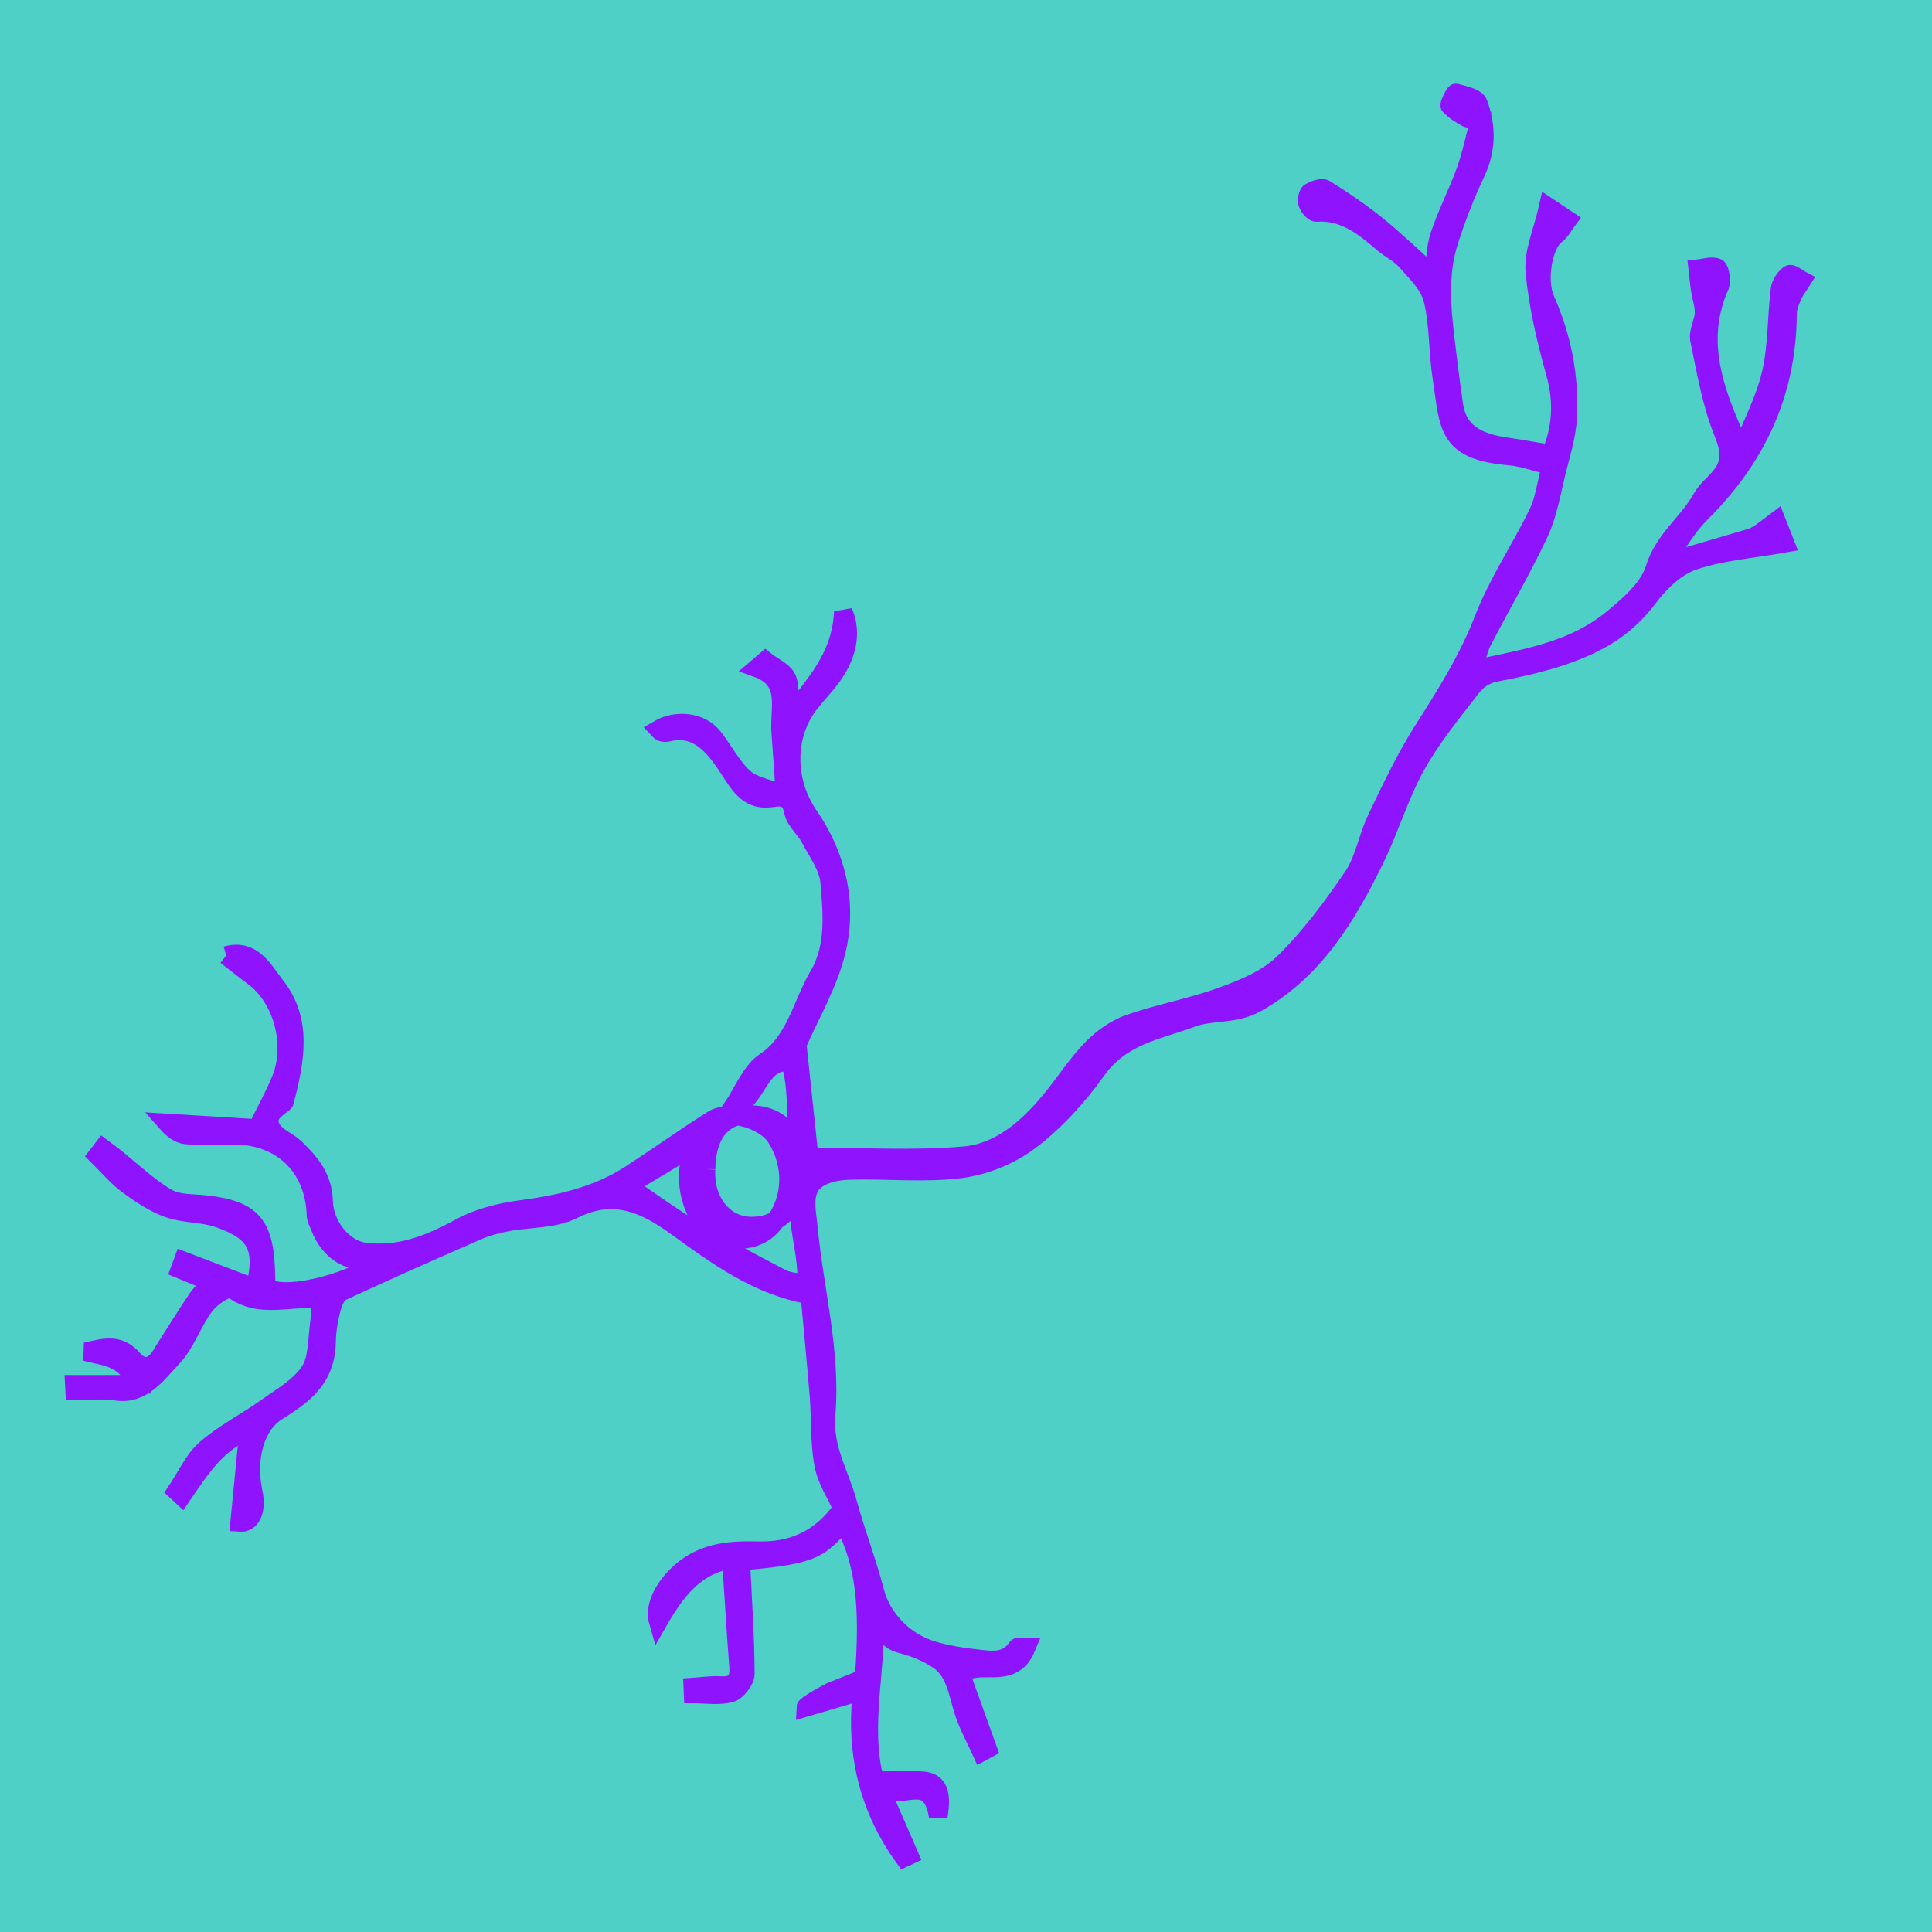 <?xml version="1.0" encoding="UTF-8"?>
<svg width="104px" height="104px" viewBox="0 0 104 104" version="1.1" xmlns="http://www.w3.org/2000/svg" xmlns:xlink="http://www.w3.org/1999/xlink">
    <!-- Generator: Sketch 52.2 (67145) - http://www.bohemiancoding.com/sketch -->
    <title>Group 5</title>
    <desc>Created with Sketch.</desc>
    <g id="Page-1" stroke="none" stroke-width="1" fill="none" fill-rule="evenodd">
        <g id="Desktop" transform="translate(-532, -2866)">
            <g id="Group-5" transform="translate(532, 2866)">
                <rect id="Rectangle-3" fill-opacity="0.7" fill="#05BCB0" fill-rule="nonzero" x="0" y="0" width="104" height="104"></rect>
                <path d="M40.066,40.008 C38.417,39.9 37.011,40.907 37,42.435 C36.989,44.029 38.072,45.012 39.928,45 C41.791,44.988 43.03,44.116 42.999,42.308 C42.975,40.871 41.923,40.025 40.066,40.008 M51.564,14.176 C51.982,15.619 50.717,16.213 49.926,16.84 C48.081,18.304 45.898,17.888 43.766,17.332 C43.73,17.322 43.678,17.321 43.66,17.299 C43.303,16.866 42.953,16.22 42.249,16.612 C41.778,16.875 41.58,17.497 41.187,17.903 C40.434,18.68 39.623,19.389 38.339,19.42 C37.023,19.451 35.775,20.493 35.619,21.57 C35.353,23.405 35.989,25.078 36.897,26.734 C37.445,27.732 37.737,28.889 37.886,30.001 C38.166,32.092 38.601,34.122 39.801,35.965 C40.761,37.441 41.791,38.882 42.73,40.369 C43.293,41.261 42.715,43.165 41.789,43.765 C40.323,44.714 38.492,44.672 37.16,43.658 C36.166,42.901 35.99,41.431 36.756,40.293 C37.372,39.377 39.088,38.83 40.417,39.125 C40.624,39.171 40.829,39.222 41.313,39.336 C40.482,37.959 39.771,36.777 39.169,35.779 C38.368,36.969 37.501,38.147 36.761,39.384 C35.843,40.918 35.008,42.492 34.187,44.069 C33.99,44.447 33.989,44.905 33.88,45.409 C35.953,45.568 37.958,44.375 39.861,45.505 C41.642,44.49 43.83,45.186 45.827,44.534 C46.006,42.804 43.712,42.808 43.332,41.402 C44.191,41.987 45.339,42.421 45.849,43.189 C46.943,44.835 48.927,45.151 50.494,46.073 C52.04,46.984 53.832,46.803 55.522,46.661 C56.344,46.592 57.125,46.003 57.892,45.6 C58.393,45.336 58.793,44.813 59.315,44.71 C60.179,44.539 60.12,44.048 60.049,43.552 C59.913,42.602 60.332,42.073 61.226,41.492 C62.528,40.647 64.048,39.734 63.566,37.896 C63.542,37.802 63.571,37.689 63.602,37.592 C63.619,37.538 63.691,37.499 63.74,37.452 C64.296,38.4 64.156,39.708 63.355,40.362 C62.632,40.952 61.718,41.392 61.122,42.062 C60.665,42.576 60.573,43.345 60.217,44.263 C61.593,44.166 62.603,44.1 63.611,44.024 C64.87,43.929 66.391,44.562 67.041,42.749 C67.171,42.901 67.3,43.052 67.43,43.203 C67.102,43.613 66.867,44.217 66.424,44.382 C65.872,44.588 65.148,44.432 64.276,44.432 C66.098,45.742 67.486,47.275 70.068,47.396 C68.887,47.902 67.593,47.582 66.405,46.649 C65.981,46.317 65.59,45.952 65.169,45.616 C63.46,44.255 60.968,44.253 59.096,45.541 C56.962,47.01 54.464,47.635 51.89,47.04 C50.058,46.617 48.397,45.61 46.781,44.916 C44.74,45.132 42.683,45.349 40.728,45.556 C40.728,48.34 40.547,51.149 40.79,53.928 C40.958,55.847 42.327,57.4 43.942,58.697 C44.824,59.406 45.801,60.036 46.59,60.816 C47.161,61.381 47.65,62.093 47.9,62.814 C48.47,64.46 48.775,66.179 49.374,67.815 C49.798,68.971 50.301,70.213 51.173,71.107 C52.535,72.501 54.168,73.715 55.828,74.841 C56.705,75.436 57.919,75.621 58.915,76.099 C60.531,76.875 62.171,77.644 63.659,78.59 C65.585,79.815 67.477,81.016 69.683,81.872 C71.678,82.647 73.452,83.857 75.375,84.792 C76.076,85.132 76.925,85.233 77.924,85.501 C78.119,84.691 78.39,83.971 78.453,83.238 C78.746,79.814 80.097,80.015 82.698,79.613 C84.088,79.397 85.55,79.459 86.894,79.127 C87.668,78.936 88.317,78.247 88.937,77.705 C89.344,77.35 89.573,76.841 89.928,76.432 C90.848,75.373 91.67,74.295 91.563,72.859 C91.551,72.705 91.839,72.467 92.045,72.391 C92.208,72.33 92.586,72.404 92.646,72.514 C92.783,72.765 92.938,73.151 92.814,73.349 C92.209,74.312 91.564,75.263 90.839,76.158 C90.015,77.174 89.091,78.126 88.151,79.172 C88.878,79.272 89.652,79.268 90.327,79.494 C91.517,79.893 92.627,80.472 93.807,80.899 C94.655,81.205 95.561,81.386 96.558,81.654 C96.615,81.246 96.591,81.065 96.668,80.929 C96.847,80.613 97.044,80.291 97.313,80.039 C97.363,79.992 98.017,80.312 98,80.371 C97.871,80.803 97.759,81.46 97.426,81.582 C96.199,82.031 94.941,82.036 93.687,81.435 C92.516,80.875 91.279,80.405 90.028,80.001 C88.214,79.416 86.336,79.603 84.474,79.832 C83.379,79.967 82.283,80.097 81.193,80.259 C79.524,80.508 79.13,81.847 78.942,83.129 C78.829,83.895 78.692,84.659 78.557,85.477 C79.929,86.057 81.342,86.162 82.901,85.729 C84.687,85.232 86.528,84.789 88.38,84.621 C89.411,84.527 90.512,85.04 91.858,85.342 C91.624,85.693 91.393,86.04 91.162,86.387 C90.891,86.182 90.545,86.02 90.363,85.765 C89.884,85.091 87.946,84.712 86.883,85.184 C84.896,86.066 82.787,86.493 80.588,86.394 C79.586,86.349 78.593,86.03 77.611,85.787 C76.499,85.513 75.321,85.322 74.316,84.852 C72.316,83.916 70.425,82.798 68.466,81.79 C68.019,81.561 67.481,81.472 66.949,81.308 C67.551,83.957 67.889,86.656 69.748,88.871 C70.465,89.727 71.327,90.741 72.369,91.069 C74.015,91.587 74.834,92.866 76.181,93.61 C76.63,93.859 76.948,94.29 77.35,94.613 C78.087,95.205 78.73,95.158 79.702,94.765 C81.27,94.131 83.02,93.831 84.717,93.482 C85.145,93.393 85.66,93.713 86.14,93.729 C86.56,93.744 86.985,93.587 87.411,93.523 C87.783,93.467 88.159,93.435 88.534,93.392 C88.568,93.747 88.717,94.142 88.586,94.441 C88.523,94.585 87.856,94.689 87.597,94.574 C84.91,93.381 82.441,94.127 79.994,95.172 C79.649,95.319 79.32,95.496 78.78,95.758 C80.163,96.308 81.469,97.008 82.884,97.339 C84.34,97.68 85.906,97.637 87.415,97.817 C87.716,97.853 88.071,98.088 88.226,98.322 C88.31,98.448 88.022,98.768 87.902,99 C87.633,98.831 87.383,98.63 87.093,98.502 C86.79,98.368 86.448,98.224 86.122,98.223 C81.694,98.197 78.25,96.445 75.38,93.562 C74.607,92.785 73.573,92.212 72.675,91.558 C73.155,93.199 73.597,94.723 74.049,96.244 C74.102,96.419 74.196,96.59 74.304,96.746 C74.51,97.045 74.74,97.331 74.96,97.623 C74.558,97.781 74.155,97.94 73.76,98.095 C73.442,96.311 73.331,94.676 72.812,93.15 C72.505,92.25 71.691,91.378 70.857,90.753 C69.565,89.783 68.759,88.674 68.142,87.267 C67.452,85.69 67.109,84.094 66.794,82.459 C66.711,82.027 66.416,81.541 66.046,81.254 C64.678,80.195 63.326,79.084 61.8,78.229 C60.258,77.365 58.479,76.842 56.868,76.064 C53.662,74.515 50.753,72.73 49.019,69.655 C48.346,68.46 48.623,67.277 48.198,66.131 C47.522,64.309 47.277,62.381 45.377,61.024 C43.95,60.005 42.616,58.785 41.6,57.44 C40.791,56.369 40.247,55.003 40.082,53.717 C39.833,51.778 40.047,49.794 39.999,47.83 C39.984,47.238 39.896,46.581 39.589,46.074 C39.007,45.111 37.868,45.427 36.964,45.511 C33.587,45.825 30.267,46.755 26.843,46.469 C25.015,46.316 23.658,47.207 22.092,47.634 C20.49,48.07 18.956,48.669 17.335,49.091 C15.856,49.476 14.624,50.678 14.17,52.166 C13.912,53.01 13.787,53.894 13.692,54.768 C13.615,55.471 13.528,56.216 14.305,56.744 C14.393,56.803 14.317,57.05 14.317,57.248 C12.49,56.488 13.678,54.812 12.906,53.71 C11.511,54.212 10.186,54.689 8.861,55.166 C8.802,55.057 8.744,54.948 8.685,54.839 C9.329,54.543 9.954,54.207 10.622,53.96 C11.675,53.57 12.951,53.502 13.614,52.55 C14.029,51.953 14.316,51.253 14.489,50.565 C14.66,49.884 15.005,49.587 15.782,49.577 C15.977,49.574 16.167,49.309 16.33,49.063 C13.273,49.248 10.241,48.302 7.15,49.08 C7.15,49.921 7.155,50.72 7.149,51.519 C7.141,52.424 6.64,52.752 5.209,52.506 C7.614,52.117 6.098,50.621 6.701,49.746 L6.489,49.483 L3.128,50.946 C3.086,50.855 3.043,50.764 3,50.673 C5.617,48.777 8.62,48.02 11.985,48.412 C11.663,47.319 11.38,46.359 11.091,45.376 C11.212,45.381 11.88,46.579 11.94,46.729 C12.175,47.325 12.414,47.919 12.653,48.515 C16.701,48.817 18.871,48.536 21.046,47.427 C19.724,46.037 19.307,46.145 18.963,41.875 C16.943,41.971 14.924,42.11 12.904,42.123 C12.543,42.126 11.949,41.659 11.863,41.327 C11.696,40.686 11.814,39.986 11.814,39.31 C11.937,39.305 12.06,39.299 12.183,39.294 C12.215,39.789 12.297,40.286 12.266,40.778 C12.223,41.468 12.459,41.82 13.311,41.755 C15.21,41.611 17.112,41.498 19.06,41.368 C18.753,39.406 17.337,38.366 15.704,37.43 C16.48,37.202 17.423,37.697 18.104,38.353 C19.445,39.647 19.567,41.172 19.526,42.809 C19.482,44.558 20.063,46.135 21.802,47.351 C22.553,47.015 23.316,46.496 24.165,46.337 C25.354,46.115 26.609,46.185 27.832,46.088 C29.685,45.94 31.534,45.755 33.287,45.595 C33.791,42.74 35.433,40.546 37.009,38.363 C38.284,36.597 38.937,34.951 37.89,32.864 C37.353,31.794 37.442,30.482 37.213,29.284 C37.112,28.761 36.978,28.231 36.763,27.738 C35.69,25.277 34.604,22.82 33.468,20.382 C33.351,20.131 32.904,19.933 32.566,19.845 C31.99,19.696 31.379,19.589 30.781,19.579 C28.725,19.545 27.875,18.266 27.01,16.899 C26.262,15.716 24.47,15.251 22.687,15.631 C21.634,15.855 20.993,15.486 21.042,14.899 C22.66,15.058 24.289,15.217 26.011,15.385 C25.423,13.744 23.928,12.776 22.468,11.784 C22.556,11.689 22.643,11.594 22.731,11.499 C23.497,12.015 24.425,12.42 24.992,13.072 C25.862,14.072 26.453,15.261 27.221,16.336 C27.809,17.161 28.338,18.109 29.175,18.675 C29.824,19.114 30.905,19.071 31.801,19.197 C32.215,19.255 32.647,19.207 33.033,19.207 C33.269,17.621 32.484,16.018 33.602,14.515 C33.777,14.28 33.198,13.395 32.741,13.043 C31.877,12.379 30.692,12.013 29.928,11.285 C29.06,10.457 27.888,9.677 28.109,8.252 C28.222,7.52 28.129,6.764 28.129,6.019 C28.247,6.013 28.365,6.006 28.483,6 L28.483,9.374 C30.005,8.721 29.957,7.61 30.235,6.619 C30.426,7.513 30.746,8.375 29.841,9.157 C29.261,9.658 29.333,10.214 30.026,10.655 C31.056,11.307 32.096,11.948 33.104,12.627 C33.418,12.839 33.643,13.155 33.947,13.463 C34.208,12.831 34.442,12.261 34.677,11.691 C34.829,11.747 34.98,11.804 35.132,11.86 C34.638,13.154 34.143,14.448 33.652,15.736 C35.764,16.236 36.685,15.893 37.422,13.756 C37.719,12.894 37.649,11.931 37.953,11.072 C38.228,10.291 38.724,9.552 39.236,8.861 C39.672,8.272 40.272,7.778 40.799,7.242 C40.927,7.341 41.056,7.439 41.185,7.538 C41.048,7.722 40.917,7.909 40.774,8.089 C40.012,9.048 39.135,9.953 38.527,10.983 C38.177,11.575 38.235,12.366 38.157,13.071 C37.873,15.608 37.069,16.282 34.249,16.313 C34.056,16.315 33.864,16.327 33.68,16.335 C33.004,17.652 34.173,21.344 35.12,22.392 C34.972,20.934 35.447,19.81 36.992,19.206 C37.184,19.131 37.381,19.015 37.579,19.009 C40.258,18.931 41.828,17.087 41.878,14.794 C41.898,13.864 41.828,12.929 41.907,12.004 C41.94,11.618 42.254,11.25 42.551,10.987 C42.45,12.654 42.348,14.321 42.255,15.842 C43.185,16.298 44.016,16.768 44.903,17.126 C46.799,17.892 49.293,17.194 50.431,15.642 C50.758,15.195 51.109,14.763 51.564,14.176" id="Fill-1" stroke="#9013FE" fill="#9013FE" transform="translate(50.5, 52.5) rotate(-90) translate(-50.5, -52.5) "></path>
            </g>
        </g>
    </g>
</svg>